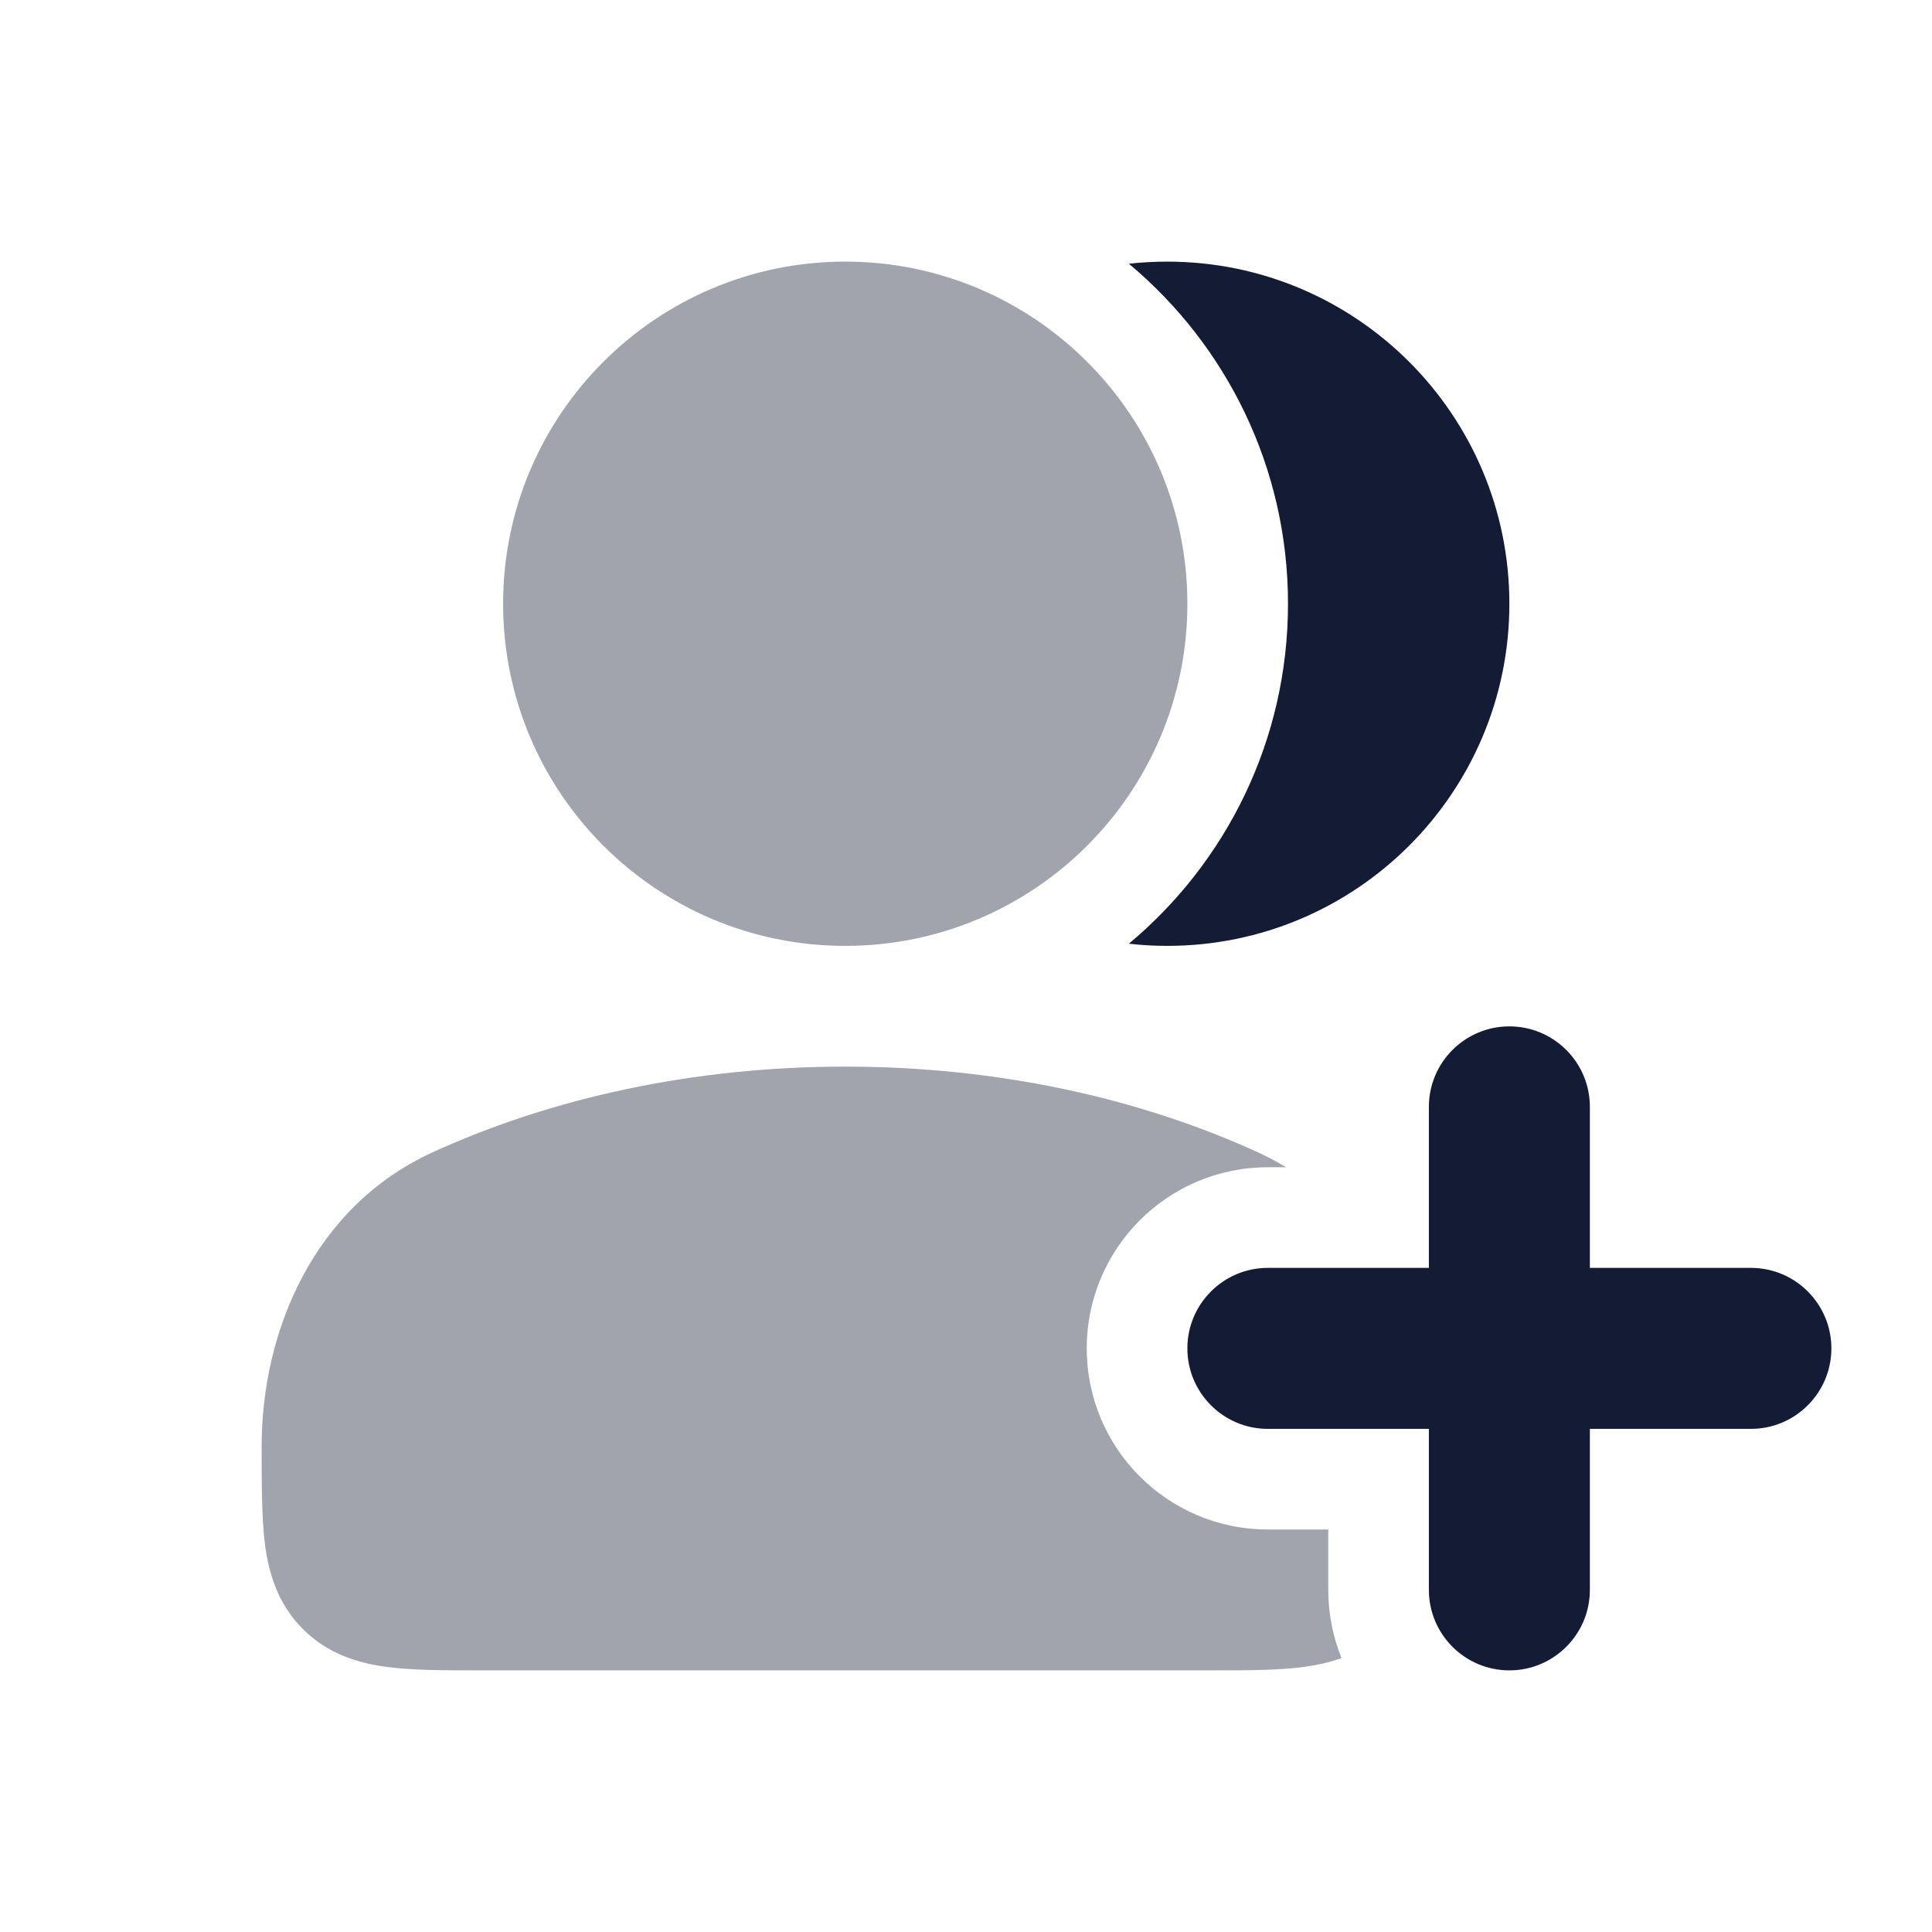 <svg width="24" height="24" viewBox="0 0 24 24" fill="none" xmlns="http://www.w3.org/2000/svg">
<path opacity="0.4" d="M6.25 7.5C6.25 5.153 8.153 3.25 10.5 3.25C12.847 3.25 14.75 5.153 14.75 7.5C14.75 9.847 12.847 11.75 10.5 11.75C8.153 11.75 6.25 9.847 6.25 7.5Z" fill="#141B34"/>
<path d="M14.023 11.723C15.231 10.715 16 9.197 16 7.5C16 5.803 15.231 4.285 14.023 3.276C14.18 3.259 14.339 3.25 14.5 3.25C16.847 3.25 18.75 5.153 18.75 7.5C18.75 9.847 16.847 11.75 14.5 11.75C14.339 11.75 14.18 11.741 14.023 11.723Z" fill="#141B34"/>
<path fill-rule="evenodd" clip-rule="evenodd" d="M18.75 12.75C19.302 12.75 19.75 13.198 19.75 13.75V15.75H21.75C22.302 15.75 22.75 16.198 22.75 16.75C22.75 17.302 22.302 17.75 21.75 17.75H19.75V19.75C19.75 20.302 19.302 20.75 18.75 20.75C18.198 20.75 17.75 20.302 17.75 19.75V17.75H15.75C15.198 17.75 14.75 17.302 14.75 16.75C14.75 16.198 15.198 15.75 15.75 15.75H17.75V13.75C17.75 13.198 18.198 12.75 18.75 12.75Z" fill="#141B34"/>
<path opacity="0.4" d="M15.977 14.5C15.864 14.432 15.746 14.369 15.621 14.312C14.139 13.636 12.379 13.25 10.5 13.25C8.621 13.25 6.861 13.636 5.379 14.312C3.9 14.986 3.25 16.534 3.25 17.97C3.25 18.403 3.25 18.874 3.293 19.197C3.341 19.553 3.454 19.928 3.763 20.237C4.072 20.547 4.447 20.659 4.803 20.707C5.126 20.75 5.522 20.75 5.955 20.75H15.045C15.478 20.75 15.874 20.75 16.197 20.707C16.352 20.686 16.51 20.653 16.665 20.597C16.559 20.335 16.5 20.05 16.5 19.75V19H15.75C14.507 19 13.5 17.993 13.5 16.75C13.5 15.507 14.507 14.5 15.75 14.5H15.977Z" fill="#141B34"/>
</svg>
